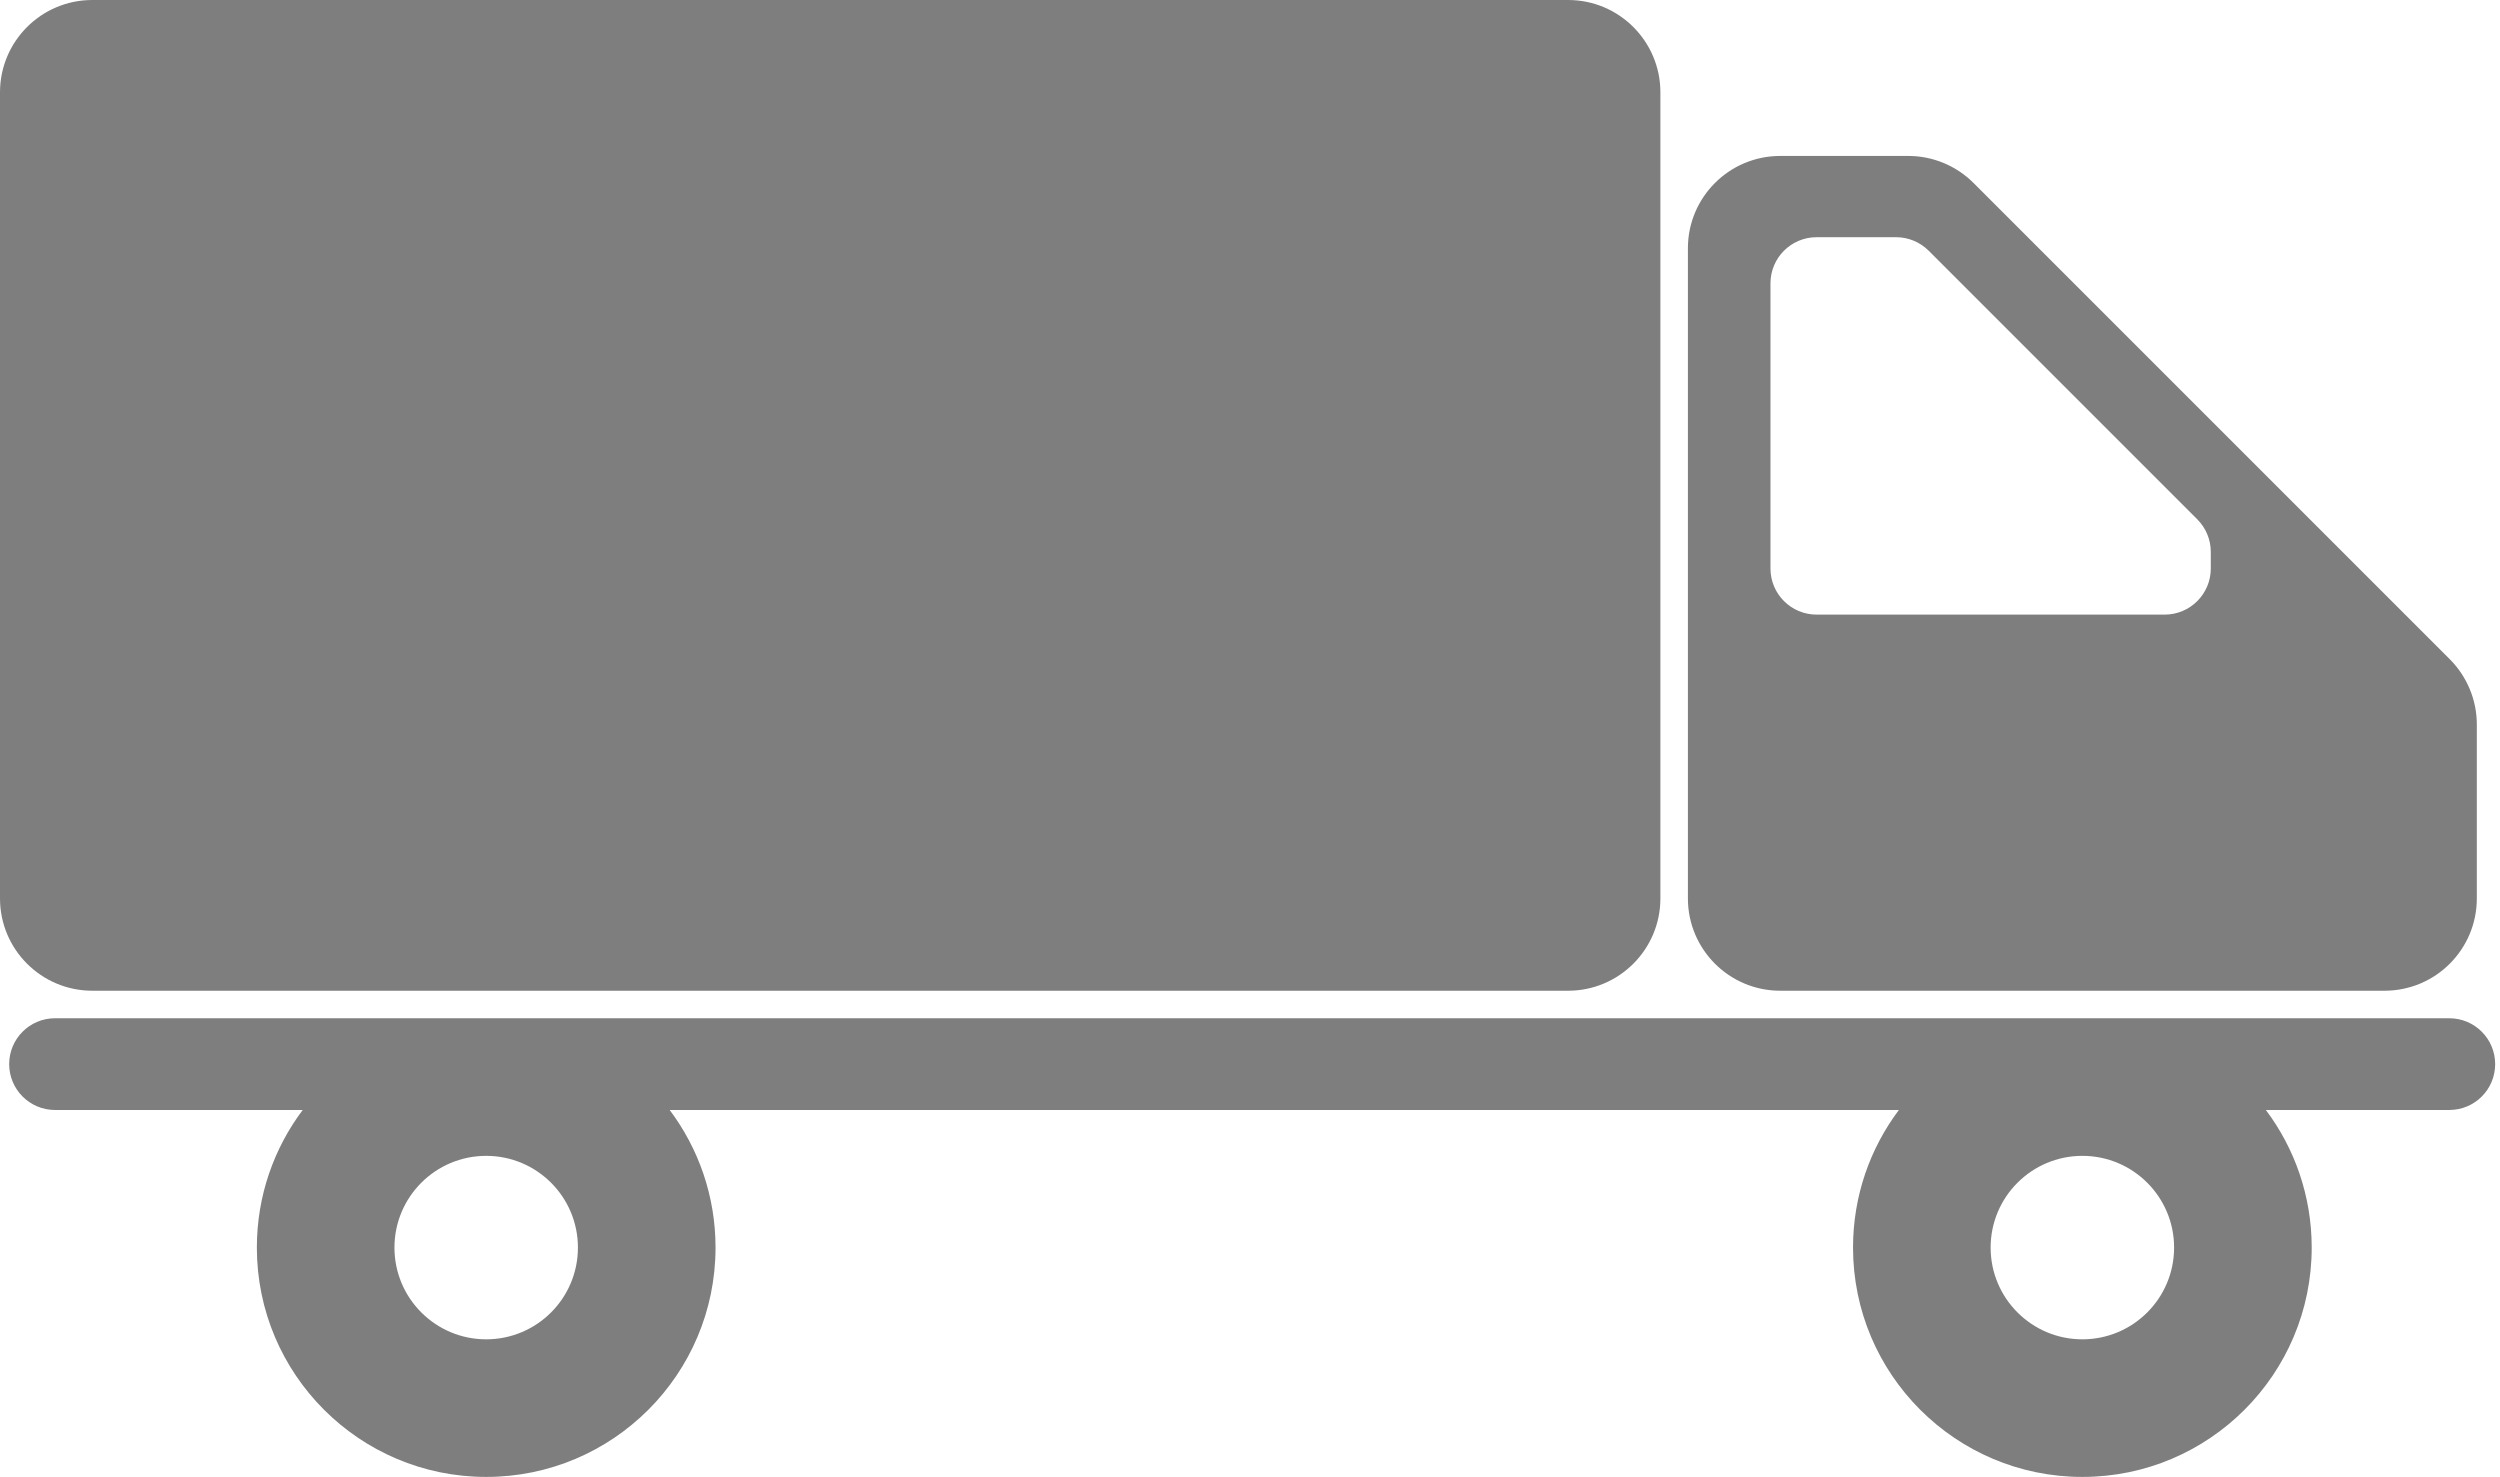 <svg width="325" height="192" viewBox="0 0 325 192" fill="none" xmlns="http://www.w3.org/2000/svg">
<path fill-rule="evenodd" clip-rule="evenodd" d="M0 12C0 5.373 5.373 0 12 0H203.851C210.478 0 215.851 5.373 215.851 12V116.795C215.851 123.422 210.478 128.795 203.851 128.795H12C5.373 128.795 0 123.422 0 116.795V12ZM1.193 138.335C1.193 135.042 3.862 132.373 7.155 132.373H63.205H270.708H318.41C321.703 132.373 324.372 135.042 324.372 138.335C324.372 141.629 321.703 144.298 318.41 144.298H294.561C298.304 149.281 300.521 155.475 300.521 162.186C300.521 178.652 287.173 192 270.708 192C254.242 192 240.894 178.652 240.894 162.186C240.894 155.475 243.112 149.281 246.855 144.298H87.058C90.801 149.281 93.019 155.475 93.019 162.186C93.019 178.652 79.67 192 63.205 192C46.739 192 33.391 178.652 33.391 162.186C33.391 155.475 35.609 149.281 39.352 144.298H7.155C3.862 144.298 1.193 141.629 1.193 138.335ZM256.559 23.788C254.309 21.538 251.257 20.273 248.074 20.273H231.428C224.801 20.273 219.428 25.646 219.428 32.273V116.795C219.428 123.422 224.801 128.795 231.428 128.795H309.987C316.615 128.795 321.987 123.422 321.987 116.795V94.186C321.987 91.004 320.723 87.952 318.473 85.701L256.559 23.788ZM250.729 32.593C249.604 31.468 248.078 30.836 246.486 30.836H236.161C232.847 30.836 230.161 33.522 230.161 36.836V73.9C230.161 77.214 232.847 79.9 236.161 79.9H281.403C284.717 79.9 287.403 77.214 287.403 73.9V71.753C287.403 70.162 286.771 68.635 285.646 67.51L250.729 32.593ZM51.279 162.186C51.279 168.773 56.619 174.112 63.205 174.112C69.791 174.112 75.13 168.773 75.13 162.186C75.13 155.6 69.791 150.261 63.205 150.261C56.619 150.261 51.279 155.6 51.279 162.186ZM270.708 174.112C264.122 174.112 258.782 168.773 258.782 162.186C258.782 155.6 264.122 150.261 270.708 150.261C277.294 150.261 282.633 155.6 282.633 162.186C282.633 168.773 277.294 174.112 270.708 174.112Z" fill="#7E7E7E"/>
</svg>

